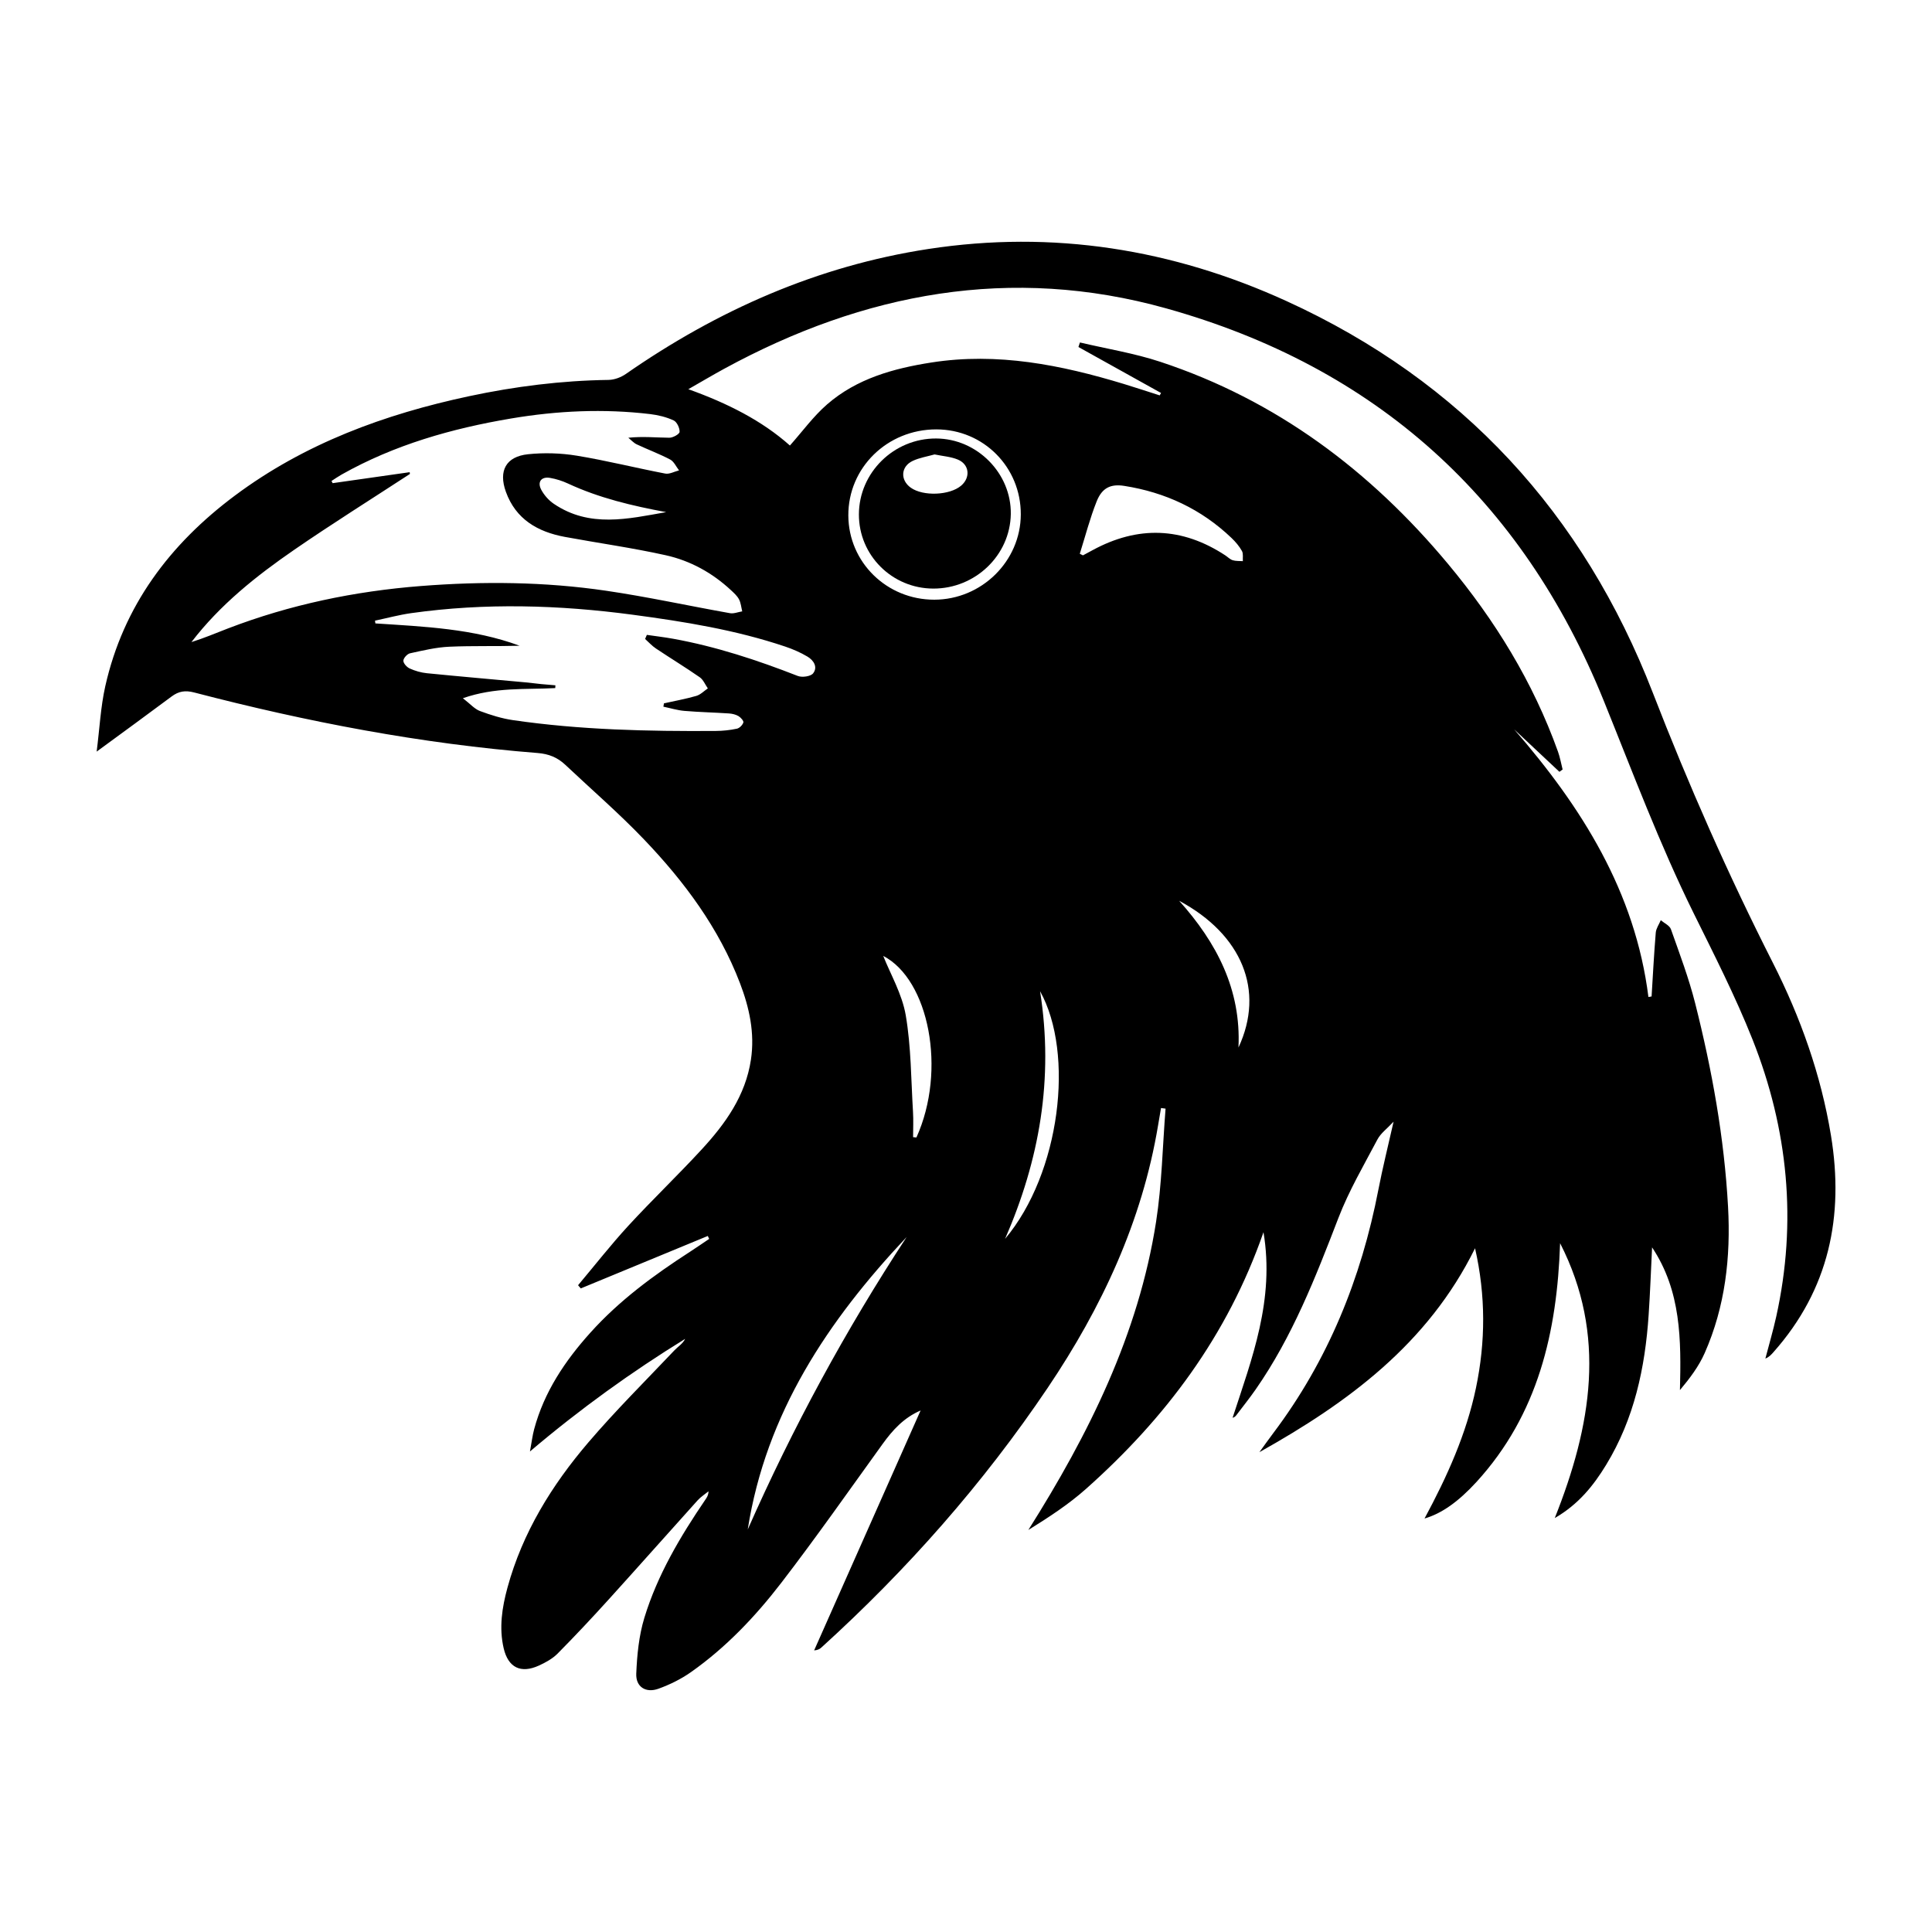 <?xml version="1.0" encoding="UTF-8"?>
<svg width="1200pt" height="1200pt" version="1.1" viewBox="0 0 1200 1200" xmlns="http://www.w3.org/2000/svg">
 <path d="m784.79 765.3c-22.477 64.656-61.164 115.77-110.23 159.45-10.859 9.672-23.195 17.699-35.832 25.535 37.535-59.52 68.387-121.43 79.32-191.33 3.625-23.195 4.031-46.895 5.902-70.355-0.938-0.133-1.883-0.254-2.82-0.383-0.613 3.59-1.234 7.176-1.836 10.777-9.949 59.699-34.969 113.14-68.461 162.88-40.129 59.566-87.348 113.04-140.51 161.3-1.02 0.926-2.137 1.738-4.656 1.922 22.043-49.668 44.09-99.336 66.133-149.02-10.5 4.535-17.41 12.227-23.617 20.832-20.832 28.859-41.258 58.055-62.953 86.258-16.094 20.914-34.332 40.129-56.09 55.441-6.133 4.32-13.117 7.754-20.172 10.297-7.812 2.82-14.113-1.117-13.777-9.336 0.48-11.617 1.645-23.578 5.004-34.633 8.137-26.723 22.355-50.605 38.004-73.609 0.898-1.32 1.801-2.629 1.859-5.051-2.281 1.871-4.836 3.481-6.781 5.641-18.406 20.426-36.625 41.027-55.094 61.402-10.379 11.461-20.965 22.754-31.836 33.742-3.168 3.191-7.441 5.543-11.605 7.441-11.23 5.125-19.078 1.32-21.898-10.715-2.965-12.719-1.02-25.32 2.352-37.68 9.324-34.152 27.516-63.602 50.195-90.145 16.957-19.848 35.543-38.305 53.52-57.266 2.195-2.316 5.09-3.984 6.648-7.106-33.359 20.578-64.98 43.309-96.395 69.938 1.066-5.746 1.547-9.887 2.617-13.871 6.215-23.113 19.129-42.383 34.922-59.93 17.953-19.957 39.348-35.688 61.766-50.172 4.043-2.617 8.004-5.363 12.012-8.051-0.289-0.613-0.574-1.223-0.863-1.824-26.293 10.859-52.598 21.719-78.887 32.578-0.562-0.66-1.117-1.32-1.68-1.98 10.344-12.312 20.27-25.02 31.141-36.852 14.879-16.176 30.805-31.391 45.695-47.555 14.688-15.949 27.168-33.348 30.527-55.691 2.484-16.547-0.973-32.242-6.793-47.496-13.105-34.285-34.621-63.18-59.688-89.375-15.48-16.188-32.508-30.898-48.828-46.285-4.848-4.57-10.234-6.769-17.219-7.32-72.277-5.711-143.21-19.332-213.28-37.598-5.543-1.441-9.613-0.805-14.016 2.484-14.762 11.027-29.664 21.852-46.559 34.246 1.848-14.531 2.484-27.816 5.352-40.598 11.207-49.934 40.078-88.246 80.461-118.39 43.43-32.41 93.047-50.578 145.51-61.766 28.535-6.086 57.383-9.707 86.629-10.117 3.613-0.047 7.715-1.598 10.727-3.684 56.977-39.59 119.02-67.078 187.87-77.629 77.352-11.855 151.63 0.012 222.49 32.352 109.07 49.801 184.39 131.96 227.52 243.28 22.152 57.168 46.836 113.05 74.555 167.7 17.207 33.938 29.891 69.551 36.098 107.28 8.242 50.172-1.199 95.641-35.641 134.5-1.367 1.535-2.688 3.109-5.102 4.066 2.258-8.664 4.801-17.258 6.731-25.992 13.055-58.906 7.402-116.48-14.699-172.18-10.621-26.762-23.785-52.547-36.551-78.395-21.203-42.926-37.922-87.672-55.848-131.98-50.746-125.41-141.62-207.36-271.85-243.77-96.277-26.914-187.63-9.77-274.33 37.453-7.055 3.84-13.969 7.957-22.414 12.77 24.238 8.688 45.707 19.488 63.086 34.98 7.738-8.688 14.566-18.145 23.148-25.598 18.406-15.973 41.172-22.285 64.738-25.969 41.027-6.422 80.484 1.488 119.48 13.32 7.465 2.269 14.879 4.738 22.309 7.106 0.289-0.492 0.574-0.984 0.852-1.488-17.113-9.516-34.223-19.043-51.324-28.559 0.312-0.938 0.625-1.883 0.938-2.82 16.668 3.938 33.73 6.66 49.922 12.012 72.07 23.809 130.43 67.633 178.64 125.46 29.219 35.039 52.906 73.488 68.352 116.66 1.285 3.59 1.945 7.391 2.891 11.102-0.66 0.48-1.32 0.961-1.992 1.441-9.371-8.797-18.742-17.594-28.117-26.387 41.953 48.312 75.18 100.89 83.398 166.25 0.66-0.109 1.309-0.227 1.969-0.336 0.816-13.211 1.5-26.438 2.594-39.625 0.215-2.652 2.039-5.16 3.121-7.738 2.16 1.848 5.473 3.289 6.301 5.617 5.375 15.191 11.102 30.359 15.047 45.949 10.488 41.508 18.07 83.578 20.426 126.39 1.715 31.273-1.727 61.98-14.52 90.926-3.637 8.23-9.18 15.613-15.359 22.969 0.781-31.164 0.781-61.488-17.305-88.645-0.695 13.992-1.199 27.984-2.137 41.965-2.195 32.879-8.977 64.535-26.387 93.098-7.883 12.938-17.23 24.602-31.922 33.07 22.777-57.191 32.508-113.66 3.312-170.72-1.859 54.961-13.559 106.32-51.961 148.32-11.207 12.254-21.637 19.621-32.242 22.68 14.16-26.27 26.004-52.621 31.957-81.145 5.965-28.586 6.121-57.168-0.574-86.711-29.27 59.352-78.816 95.797-133.95 126.65 2.867-3.938 5.664-7.922 8.605-11.809 34.031-45.145 54.637-96.059 65.316-151.31 2.617-13.559 6-26.965 9.422-42.145-3.973 4.273-7.969 7.141-10.02 11.027-8.496 16.066-17.762 31.922-24.266 48.816-14.219 36.949-28.559 73.691-51.359 106.44-3.828 5.496-8.027 10.738-12.07 16.078-0.504 0.66-1.141 1.211-2.281 1.559 12.016-36.859 26.246-73.246 19.191-115.33zm-530.33-472.01c0.047 0.359 0.098 0.73 0.145 1.094-23.93 15.625-48.168 30.805-71.699 46.992-23.711 16.32-46.223 34.234-63.996 57.434 7.777-2.426 15.121-5.555 22.57-8.426 38.676-14.844 78.793-23.184 120.02-26.398 38.398-3 76.812-2.676 114.93 2.93 25.777 3.781 51.289 9.383 76.957 13.945 2.398 0.434 5.074-0.719 7.621-1.129-0.625-2.508-0.828-5.258-2.004-7.477-1.152-2.184-3.168-3.973-5.016-5.699-11.578-10.777-25.246-18.301-40.488-21.684-20.699-4.598-41.762-7.535-62.629-11.387-16.883-3.121-30.504-10.957-36.648-27.984-4.738-13.129 0.086-21.938 13.754-23.363 9.973-1.043 20.387-0.73 30.289 0.898 18.422 3.023 36.574 7.598 54.926 11.113 2.641 0.504 5.699-1.273 8.578-1.98-1.812-2.305-3.144-5.496-5.508-6.742-6.707-3.539-13.895-6.18-20.773-9.422-1.957-0.926-3.492-2.711-5.219-4.117 9.059-0.938 17.27-0.07 25.488 0 2.242 0.023 6.289-2.269 6.348-3.648 0.109-2.387-1.656-6.156-3.672-7.094-4.5-2.09-9.59-3.348-14.555-3.938-28.922-3.445-57.742-2.113-86.398 2.723-36.852 6.215-72.457 16.32-105.27 34.812-2.172 1.223-4.223 2.664-6.324 4.008 0.238 0.457 0.48 0.91 0.73 1.355 15.941-2.246 31.891-4.539 47.84-6.816zm33.047 140.39c4.621 3.574 7.246 6.695 10.586 7.945 6.648 2.484 13.57 4.656 20.578 5.676 41.762 6.07 83.832 6.996 125.95 6.707 4.367-0.023 8.809-0.504 13.078-1.402 1.621-0.336 3.516-2.269 4.019-3.875 0.301-0.938-1.633-3.109-3.023-3.938-1.703-1.008-3.875-1.512-5.891-1.656-9.227-0.613-18.48-0.805-27.684-1.586-4.402-0.371-8.723-1.715-13.078-2.617 0.121-0.695 0.238-1.391 0.359-2.074 6.707-1.5 13.5-2.711 20.09-4.621 2.617-0.758 4.789-3.059 7.164-4.656-1.645-2.34-2.809-5.375-5.016-6.91-8.902-6.191-18.191-11.832-27.215-17.867-2.473-1.645-4.512-3.938-6.742-5.93 0.359-0.852 0.73-1.703 1.094-2.543 5.438 0.793 10.906 1.43 16.32 2.41 26.664 4.836 52.246 13.262 77.438 23.113 2.676 1.043 7.992 0.312 9.504-1.621 3.07-3.91 0.301-8.148-3.504-10.402-4.32-2.566-9.035-4.621-13.812-6.227-30.77-10.355-62.664-15.504-94.691-19.777-45.816-6.109-91.715-7.453-137.62-0.996-7.559 1.066-15 3.098-22.488 4.668 0.086 0.574 0.156 1.141 0.238 1.715 30.312 1.992 60.758 3.191 89.594 13.871-14.605 0.422-29.137-0.047-43.633 0.602-8.207 0.359-16.379 2.328-24.457 4.094-1.727 0.383-4.094 2.988-4.117 4.609-0.023 1.645 2.16 4.019 3.949 4.824 3.312 1.488 6.996 2.566 10.609 2.93 20.461 2.039 40.945 3.805 61.402 5.688 3.215 0.301 6.434 0.742 9.648 1.066 2.941 0.289 5.879 0.504 8.82 0.758-0.035 0.574-0.07 1.152-0.098 1.727-18.449 1.004-37.23-0.746-57.379 6.297zm383.17-89.723c0.66 0.324 1.309 0.66 1.969 0.984 2.004-1.078 4.008-2.16 6.012-3.238 28.094-15.266 55.559-14.375 82.367 3.227 1.547 1.008 2.914 2.496 4.598 3.023 1.98 0.625 4.211 0.434 6.336 0.59-0.145-2.125 0.371-4.621-0.562-6.301-1.656-2.965-3.961-5.688-6.434-8.051-18.73-17.93-41.184-28.391-66.672-32.398-8.398-1.32-13.754 1.176-17.113 9.574-4.211 10.57-7.066 21.691-10.5 32.59zm-89.148-77.258c-30.469 0.012-54.77 23.832-54.613 53.531 0.156 29.027 23.891 52.273 53.375 52.246 29.398-0.023 53.652-23.914 53.746-52.945 0.102-29.395-23.215-52.844-52.508-52.832zm-117.09 683.27c27.926-63.238 60.77-123.82 98.688-181.63-48.852 51.875-87.359 109.38-98.688 181.63zm159.83-180.49c34.309-40.789 43.285-115.12 21.73-153.84 8.641 54.551-0.469 105.08-21.73 153.84zm-57.133-63.18c0.695 0.07 1.379 0.145 2.074 0.203 18.898-41.797 7.789-98.027-20.617-112.77 4.453 11.281 11.711 23.629 13.98 36.84 3.371 19.691 3.289 39.973 4.512 60.012 0.324 5.223 0.051 10.465 0.051 15.711zm-153.36-388.21c-21-3.898-41.543-8.723-60.961-17.746-3.516-1.633-7.332-2.856-11.148-3.516-5.473-0.949-8.113 2.519-5.438 7.453 1.789 3.301 4.586 6.481 7.691 8.594 22.25 15.148 46.129 9.391 69.855 5.215zm355.46 332.54c16.559-35.438 2.172-70.211-36.852-91.152 23.293 25.98 38.57 55.129 36.852 91.152z"/>
 <path d="m579.67 365.58c-25.598-0.07-46.262-20.688-46.188-46.078 0.07-25.969 21.719-47.258 47.953-47.148 25.488 0.098 46.801 21.672 46.391 46.957-0.406 25.582-22.031 46.344-48.156 46.27zm0.805-83.324c-4.512 1.285-9.359 2.016-13.609 4.031-7.414 3.504-7.801 11.891-1.176 16.621 7.68 5.473 24.203 4.801 31.309-1.273 5.941-5.074 5.125-13.223-2.125-16.211-4.344-1.789-9.301-2.113-14.398-3.168z"/>
</svg>
